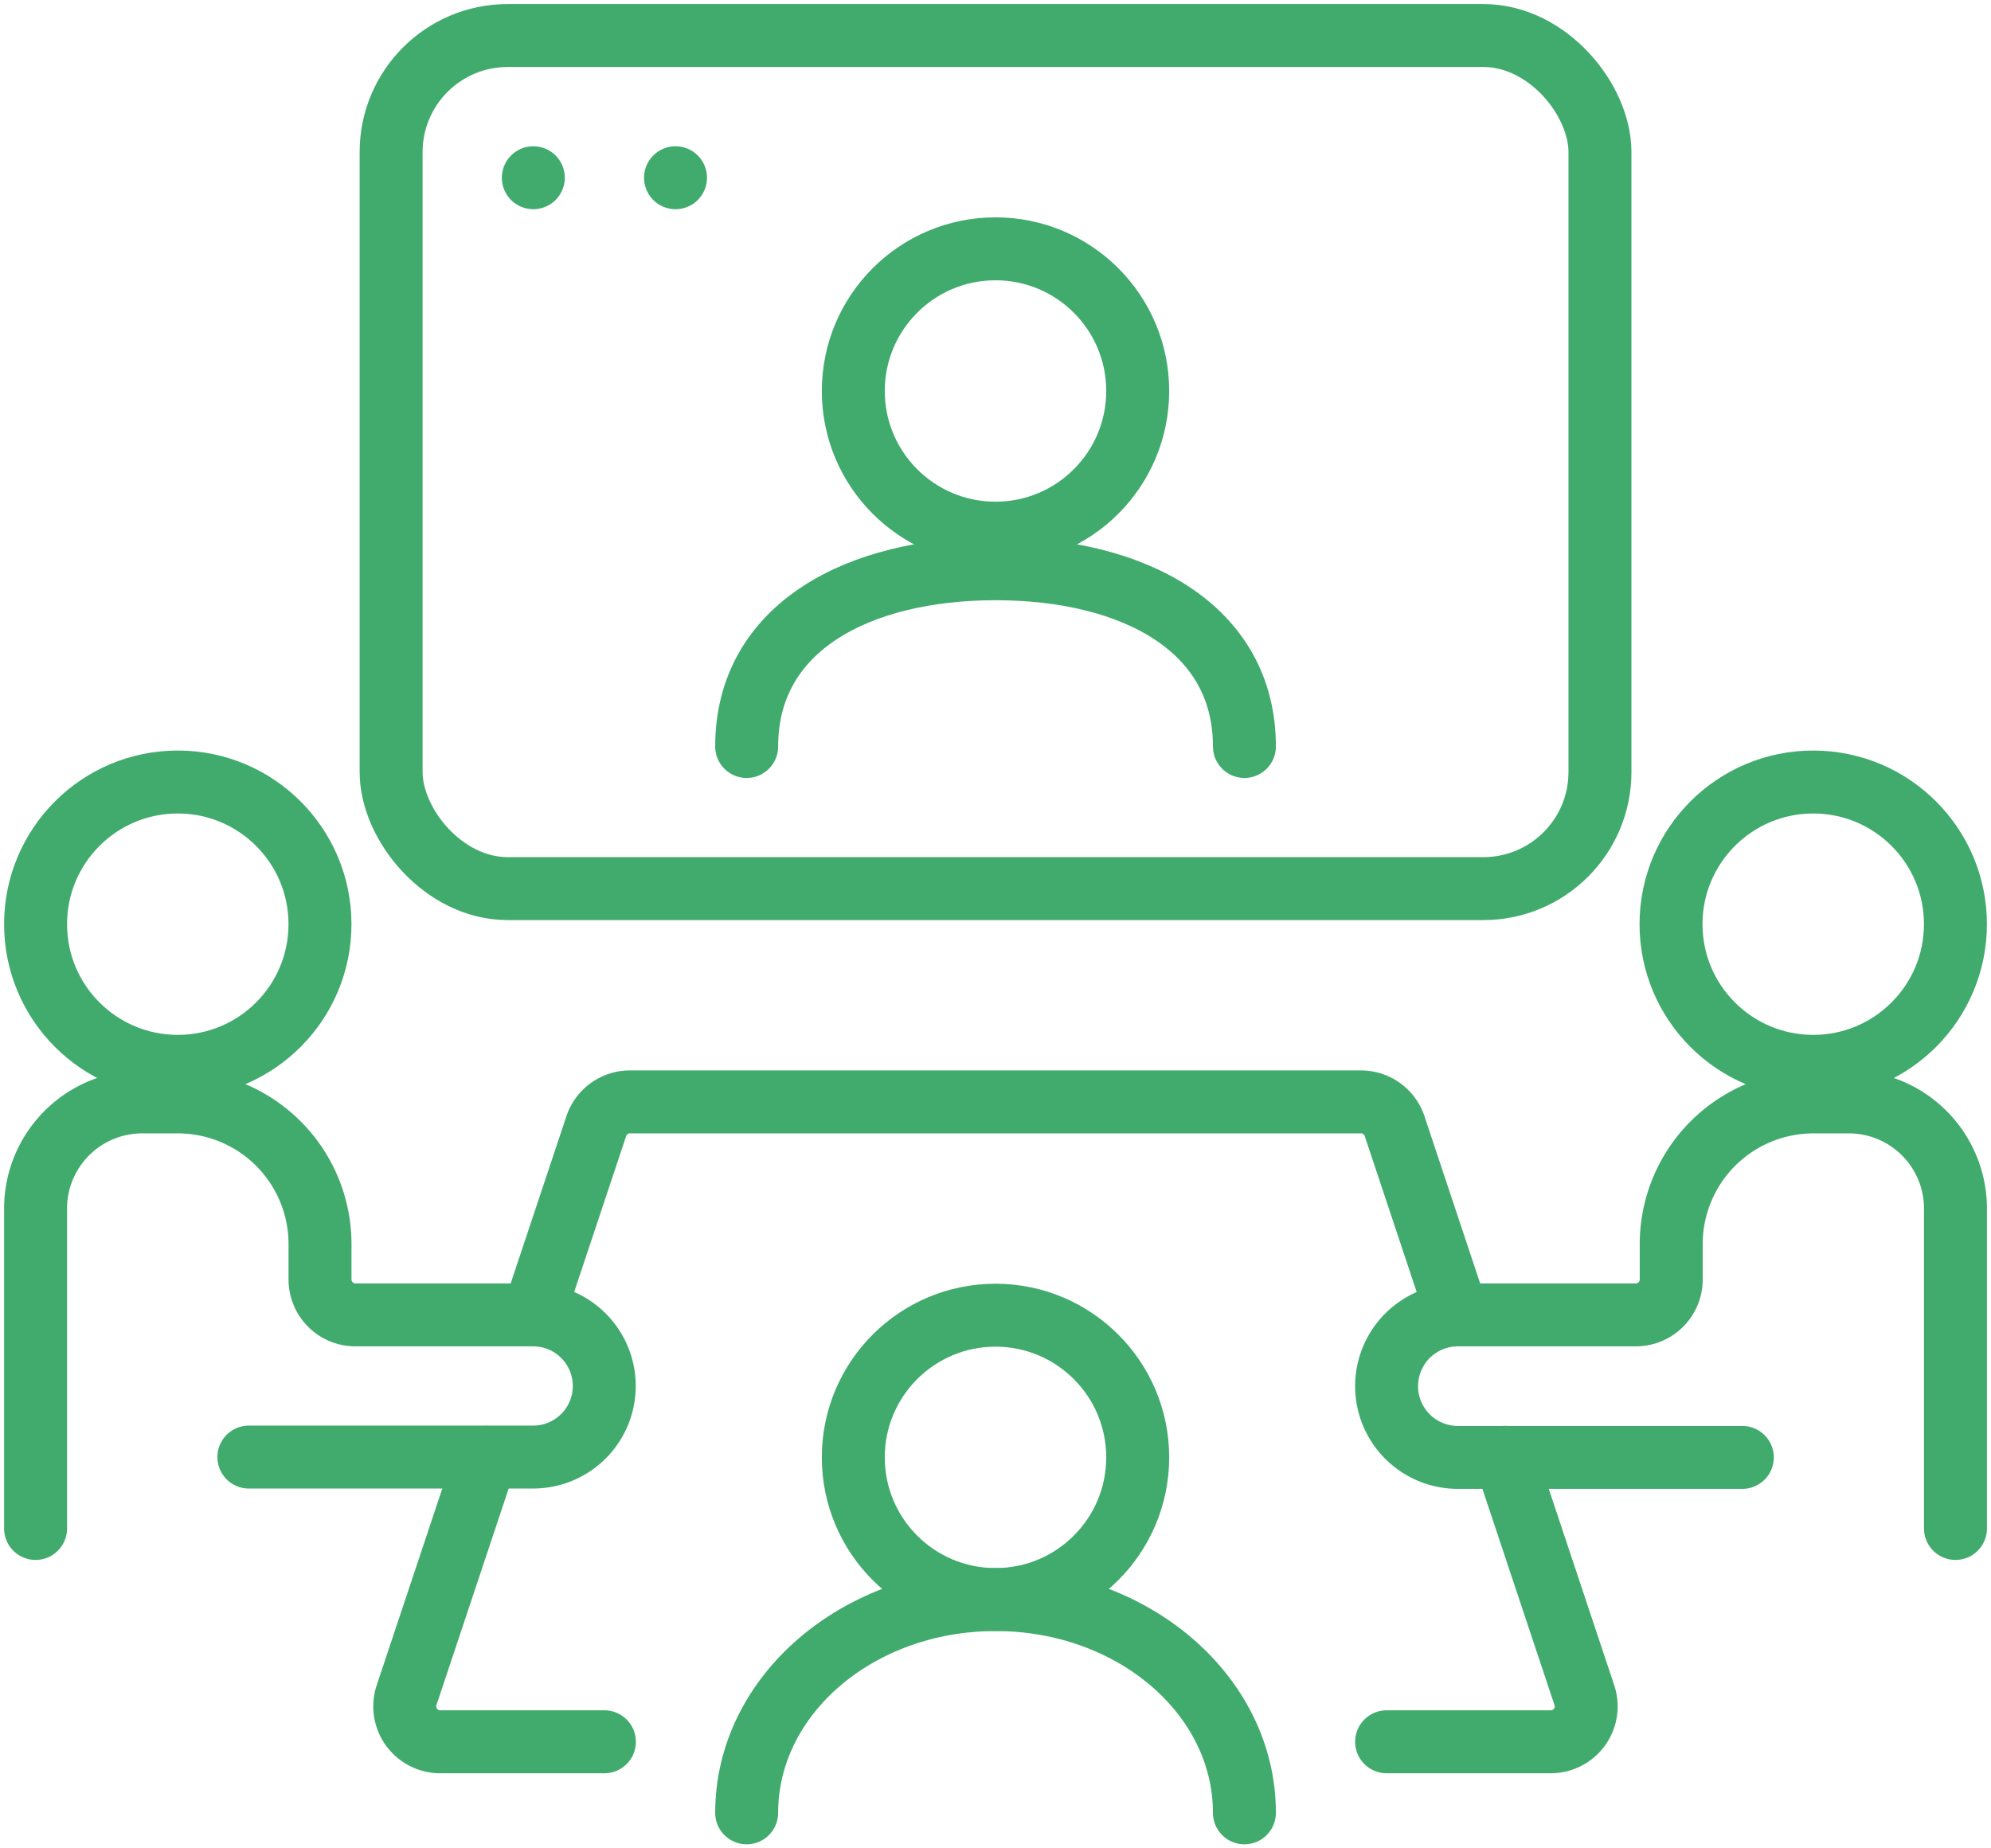 <svg xmlns="http://www.w3.org/2000/svg" xmlns:xlink="http://www.w3.org/1999/xlink" width="50.6" height="46.987" viewBox="0 0 50.6 46.987">
  <defs>
    <clipPath id="clip-path">
      <rect id="Rectangle_139" data-name="Rectangle 139" width="50.6" height="46.987" transform="translate(0 0)" fill="none" stroke="#707070" stroke-width="1.6"/>
    </clipPath>
  </defs>
  <g id="Group_228" data-name="Group 228" transform="translate(0 0)" clip-path="url(#clip-path)">
    <rect id="Rectangle_138" data-name="Rectangle 138" width="30.722" height="21.686" rx="2.963" transform="translate(9.94 0.903)" fill="none" stroke="#41ab6e" stroke-linecap="round" stroke-linejoin="round" stroke-width="1.6"/>
    <path id="Path_344" data-name="Path 344" d="M.741,33.806V25.673a2.711,2.711,0,0,1,2.71-2.71h.9A3.615,3.615,0,0,1,7.97,26.577v.9a.9.9,0,0,0,.9.9h4.517a1.807,1.807,0,1,1,0,3.614H6.162" transform="translate(0.163 5.048)" fill="none" stroke="#41ab6e" stroke-linecap="round" stroke-linejoin="round" stroke-width="1.6"/>
    <path id="Path_345" data-name="Path 345" d="M43.346,33.806V25.673a2.711,2.711,0,0,0-2.71-2.71h-.9a3.615,3.615,0,0,0-3.614,3.614v.9a.9.9,0,0,1-.9.9H30.7A1.807,1.807,0,1,0,30.7,32h7.229" transform="translate(6.351 5.048)" fill="none" stroke="#41ab6e" stroke-linecap="round" stroke-linejoin="round" stroke-width="1.6"/>
    <circle id="Ellipse_17" data-name="Ellipse 17" cx="3.614" cy="3.614" r="3.614" transform="translate(0.904 19.879)" fill="none" stroke="#41ab6e" stroke-linejoin="round" stroke-width="1.6"/>
    <circle id="Ellipse_18" data-name="Ellipse 18" cx="3.614" cy="3.614" r="3.614" transform="translate(21.686 33.433)" fill="none" stroke="#41ab6e" stroke-linejoin="round" stroke-width="1.6"/>
    <circle id="Ellipse_19" data-name="Ellipse 19" cx="3.614" cy="3.614" r="3.614" transform="translate(42.468 19.879)" fill="none" stroke="#41ab6e" stroke-linejoin="round" stroke-width="1.6"/>
    <path id="Path_346" data-name="Path 346" d="M28.889,37.6h4.168a.9.9,0,0,0,.856-1.189L31.9,30.37" transform="translate(6.351 6.677)" fill="none" stroke="#41ab6e" stroke-linecap="round" stroke-linejoin="round" stroke-width="1.6"/>
    <path id="Path_347" data-name="Path 347" d="M10.494,30.37,8.481,36.409A.9.9,0,0,0,9.338,37.6h4.168" transform="translate(1.854 6.677)" fill="none" stroke="#41ab6e" stroke-linecap="round" stroke-linejoin="round" stroke-width="1.6"/>
    <path id="Path_348" data-name="Path 348" d="M34.6,28.384,33,23.58a.9.9,0,0,0-.856-.617H13.569a.9.9,0,0,0-.858.617l-1.6,4.8" transform="translate(2.443 5.048)" fill="none" stroke="#41ab6e" stroke-linejoin="round" stroke-width="1.6"/>
    <path id="Path_349" data-name="Path 349" d="M28.206,38.755c0-2.995-2.831-5.421-6.325-5.421s-6.325,2.426-6.325,5.421" transform="translate(3.42 7.328)" fill="none" stroke="#41ab6e" stroke-linecap="round" stroke-linejoin="round" stroke-width="1.6"/>
    <circle id="Ellipse_20" data-name="Ellipse 20" cx="3.614" cy="3.614" r="3.614" transform="translate(21.686 6.325)" fill="none" stroke="#41ab6e" stroke-linejoin="round" stroke-width="1.6"/>
    <path id="Path_350" data-name="Path 350" d="M28.206,16.37c0-3.033-2.834-4.518-6.325-4.518s-6.325,1.486-6.325,4.518" transform="translate(3.42 2.606)" fill="none" stroke="#41ab6e" stroke-linecap="round" stroke-linejoin="round" stroke-width="1.6"/>
    <line id="Line_49" data-name="Line 49" transform="translate(13.554 4.518)" fill="none" stroke="#41ab6e" stroke-linecap="round" stroke-linejoin="round" stroke-width="1.6"/>
    <line id="Line_50" data-name="Line 50" transform="translate(17.168 4.518)" fill="none" stroke="#41ab6e" stroke-linecap="round" stroke-linejoin="round" stroke-width="1.6"/>
  </g>
</svg>
